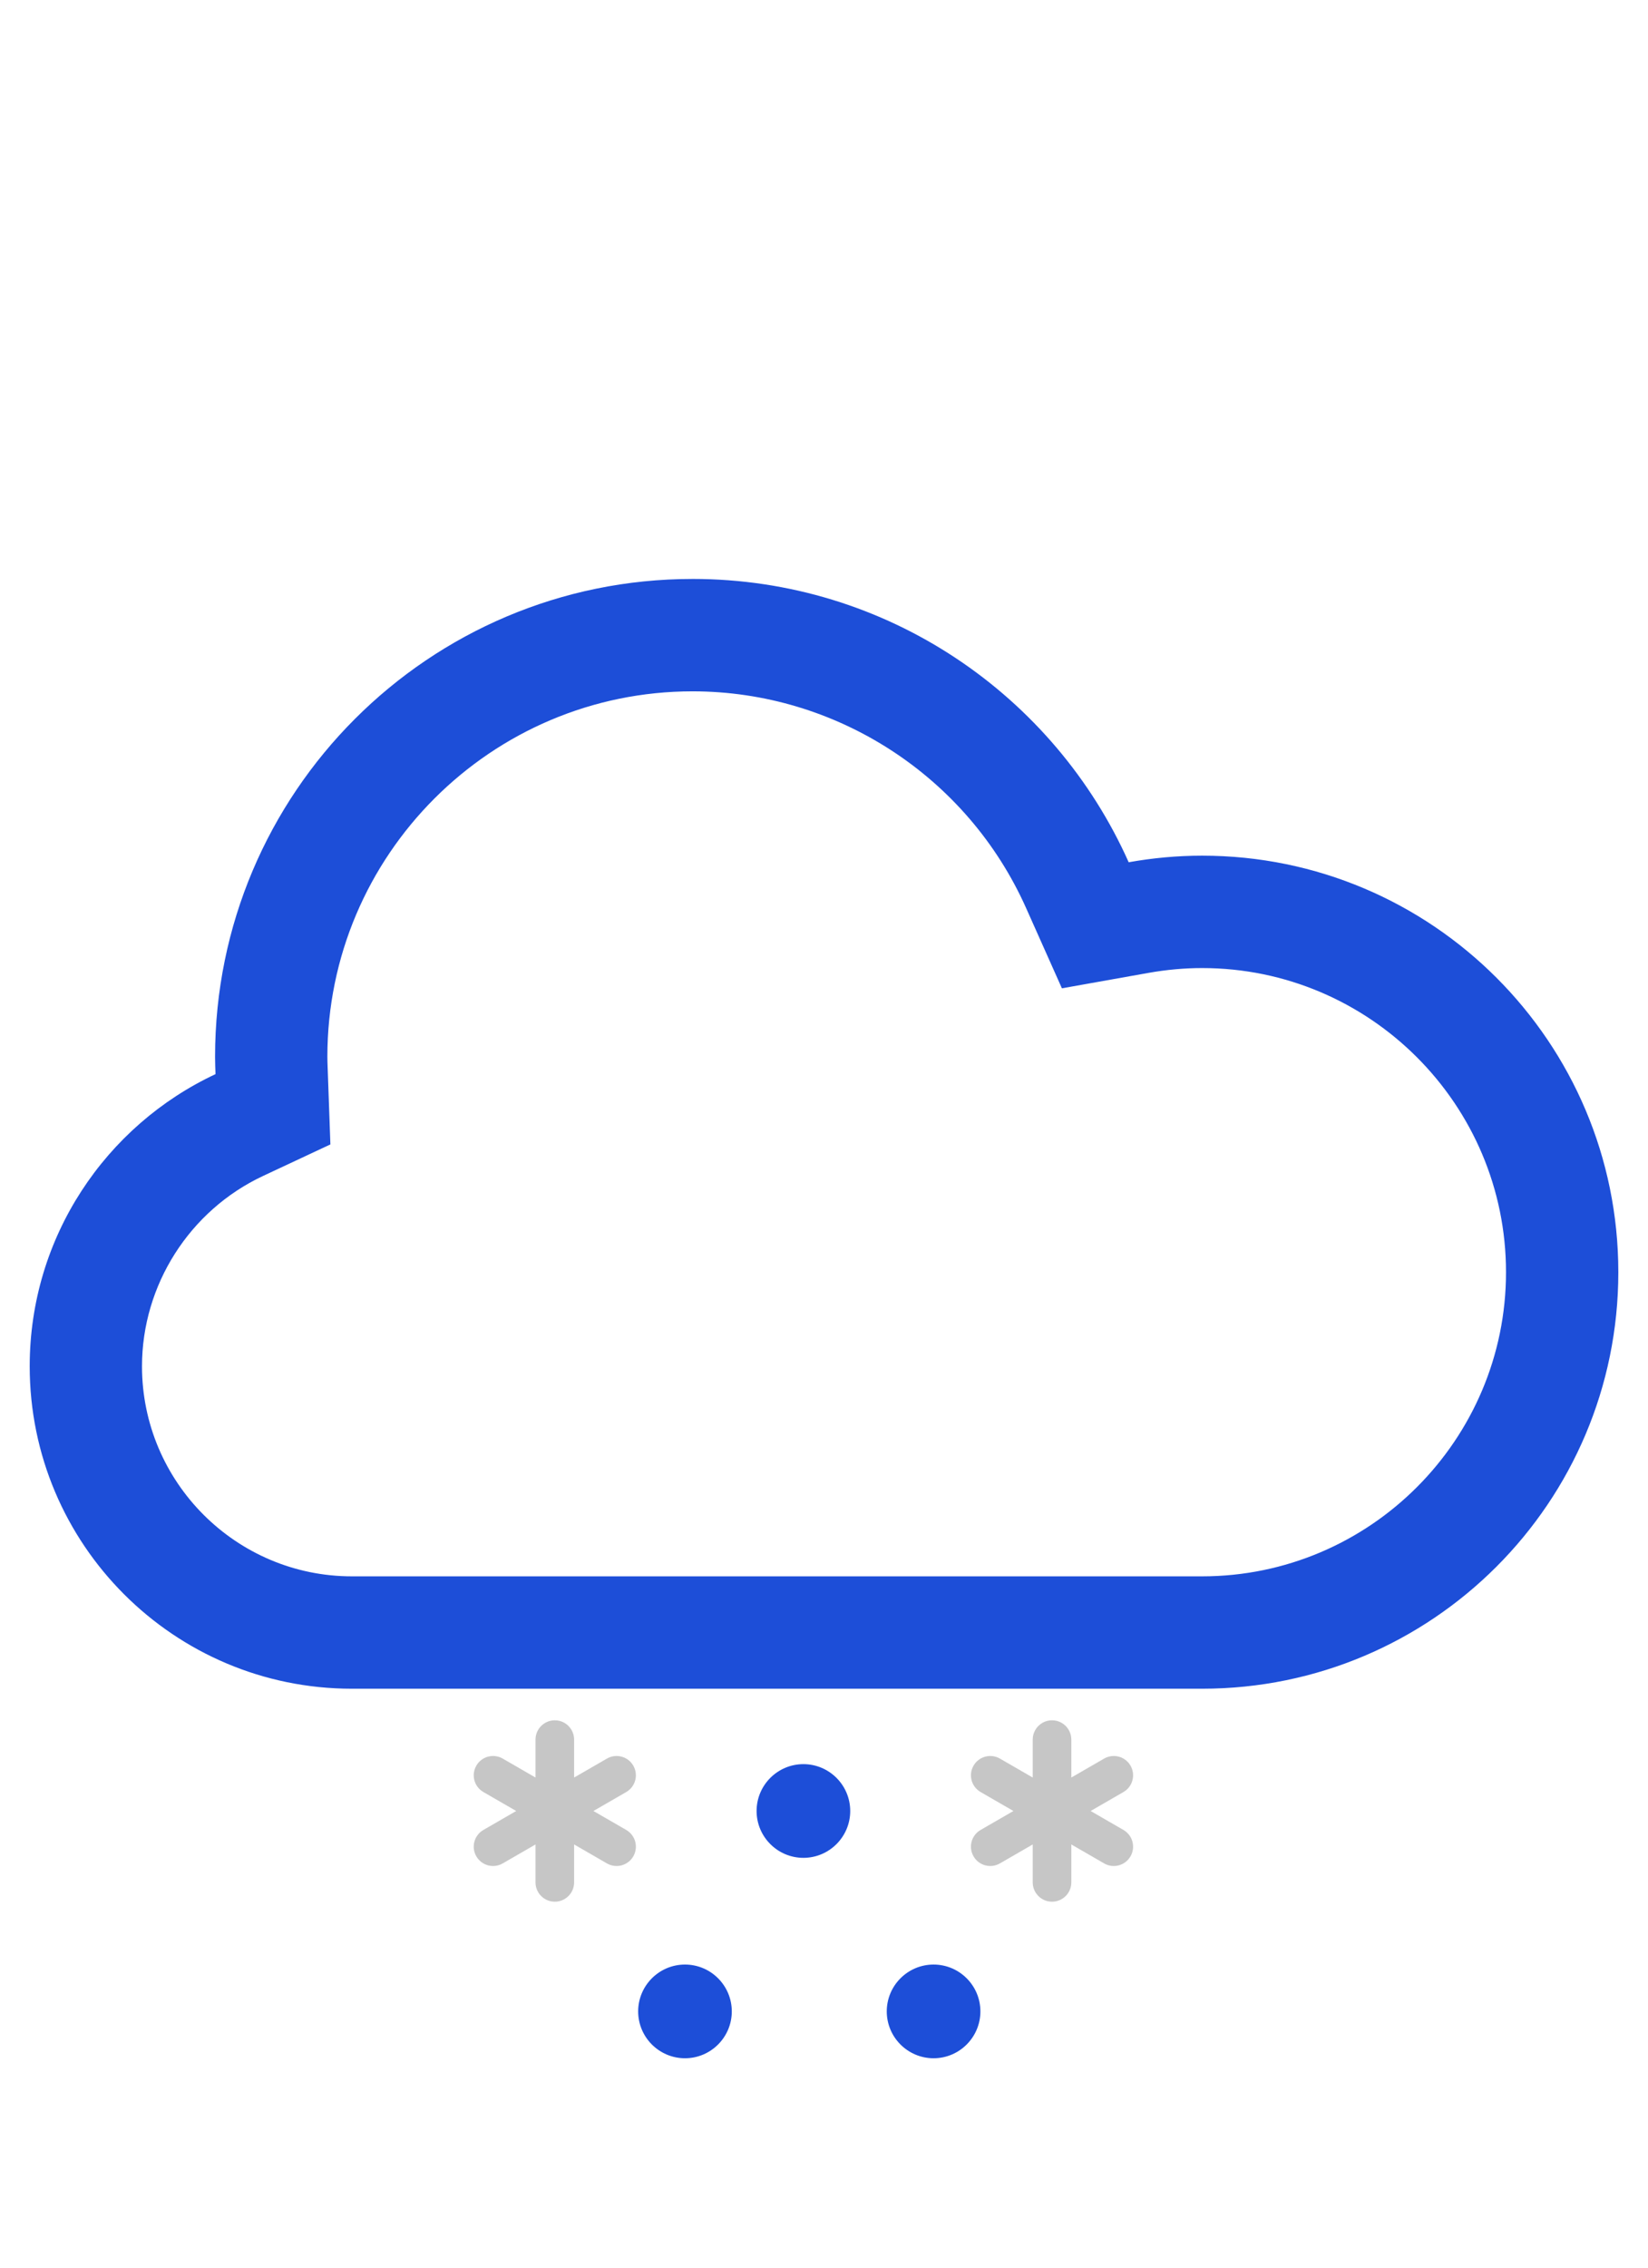 <?xml version="1.0" encoding="UTF-8"?><svg id="Calque_1" xmlns="http://www.w3.org/2000/svg" viewBox="0 0 240 330"><defs><style>.cls-1{fill:#c6c6c6;}.cls-1,.cls-2{stroke-width:0px;}.cls-2{fill:#1d4ed8;}</style></defs><path class="cls-2" d="m100.857,100.606c20.956,0,40.023,12.381,48.577,31.541l5.213,11.677,12.589-2.242c2.631-.469,5.264-.706,7.825-.706,24.405,0,44.26,19.855,44.26,44.259,0,24.405-19.855,44.26-44.26,44.26H51.248c-16.856,0-30.569-13.713-30.569-30.569,0-11.812,6.923-22.685,17.638-27.701l9.798-4.586-.386-10.811-.01-.265c-.023-.623-.044-1.211-.044-1.675,0-29.325,23.857-53.182,53.182-53.182m0-16.355c-38.404,0-69.537,31.133-69.537,69.537,0,.847.034,1.685.064,2.524-15.983,7.481-27.059,23.7-27.059,42.513,0,25.915,21.009,46.924,46.924,46.924h123.813c33.477,0,60.615-27.138,60.615-60.615,0-33.476-27.138-60.615-60.615-60.615-3.651,0-7.219.341-10.692.959-10.844-24.29-35.192-41.229-63.512-41.229h0Z"/><path class="cls-1" d="m91.199,266.302l-4.779-2.759,4.779-2.759c1.345-.776,1.805-2.496,1.029-3.84-.776-1.345-2.496-1.805-3.84-1.029l-4.779,2.759v-5.519c0-1.553-1.259-2.811-2.811-2.811h-0c-1.553,0-2.811,1.259-2.811,2.811v5.519l-4.779-2.759c-1.345-.776-3.064-.315-3.84,1.029-.776,1.345-.316,3.064,1.029,3.84l4.779,2.759-4.779,2.759c-1.345.776-1.805,2.496-1.029,3.84.776,1.345,2.496,1.805,3.84,1.029l4.779-2.759v5.519c0,1.553,1.259,2.811,2.811,2.811h0c1.553,0,2.811-1.259,2.811-2.811v-5.519l4.779,2.759c1.345.776,3.064.316,3.84-1.029.776-1.345.316-3.064-1.029-3.84Z"/><path class="cls-1" d="m163.608,266.302l-4.779-2.759,4.779-2.759c1.345-.776,1.805-2.496,1.029-3.84-.776-1.345-2.496-1.805-3.84-1.029l-4.779,2.759v-5.519c0-1.553-1.259-2.811-2.811-2.811h-0c-1.553,0-2.811,1.259-2.811,2.811v5.519l-4.779-2.759c-1.345-.776-3.064-.315-3.84,1.029-.776,1.345-.316,3.064,1.029,3.84l4.779,2.759-4.779,2.759c-1.345.776-1.805,2.496-1.029,3.84.776,1.345,2.496,1.805,3.84,1.029l4.779-2.759v5.519c0,1.553,1.259,2.811,2.811,2.811h0c1.553,0,2.811-1.259,2.811-2.811v-5.519l4.779,2.759c1.345.776,3.064.316,3.84-1.029.776-1.345.316-3.064-1.029-3.84Z"/><circle class="cls-2" cx="117.001" cy="263.542" r="5.434"/><path class="cls-2" d="m117.001,259.494c2.236,0,4.049,1.813,4.049,4.049,0,2.236-1.813,4.049-4.049,4.049-2.236,0-4.049-1.813-4.049-4.049,0-2.236,1.813-4.049,4.049-4.049m0-2.769c-3.759,0-6.818,3.058-6.818,6.818s3.059,6.818,6.818,6.818,6.818-3.059,6.818-6.818-3.058-6.818-6.818-6.818h0Z"/><circle class="cls-2" cx="99.754" cy="292.708" r="5.434"/><path class="cls-2" d="m99.754,288.658c2.236,0,4.049,1.813,4.049,4.049v0c0,2.236-1.813,4.049-4.049,4.049s-4.049-1.813-4.049-4.049v-0c0-2.236,1.813-4.049,4.049-4.049m0-2.769c-3.759,0-6.818,3.058-6.818,6.818s3.058,6.818,6.818,6.818,6.818-3.058,6.818-6.818-3.058-6.818-6.818-6.818h0Z"/><circle class="cls-2" cx="135.958" cy="292.708" r="5.434"/><path class="cls-2" d="m135.958,288.658c2.236,0,4.049,1.813,4.049,4.049v0c0,2.236-1.813,4.049-4.049,4.049-2.236,0-4.049-1.813-4.049-4.049v-0c0-2.236,1.813-4.049,4.049-4.049m0-2.769c-3.759,0-6.818,3.058-6.818,6.818s3.058,6.818,6.818,6.818,6.818-3.058,6.818-6.818-3.058-6.818-6.818-6.818h0Z"/></svg>